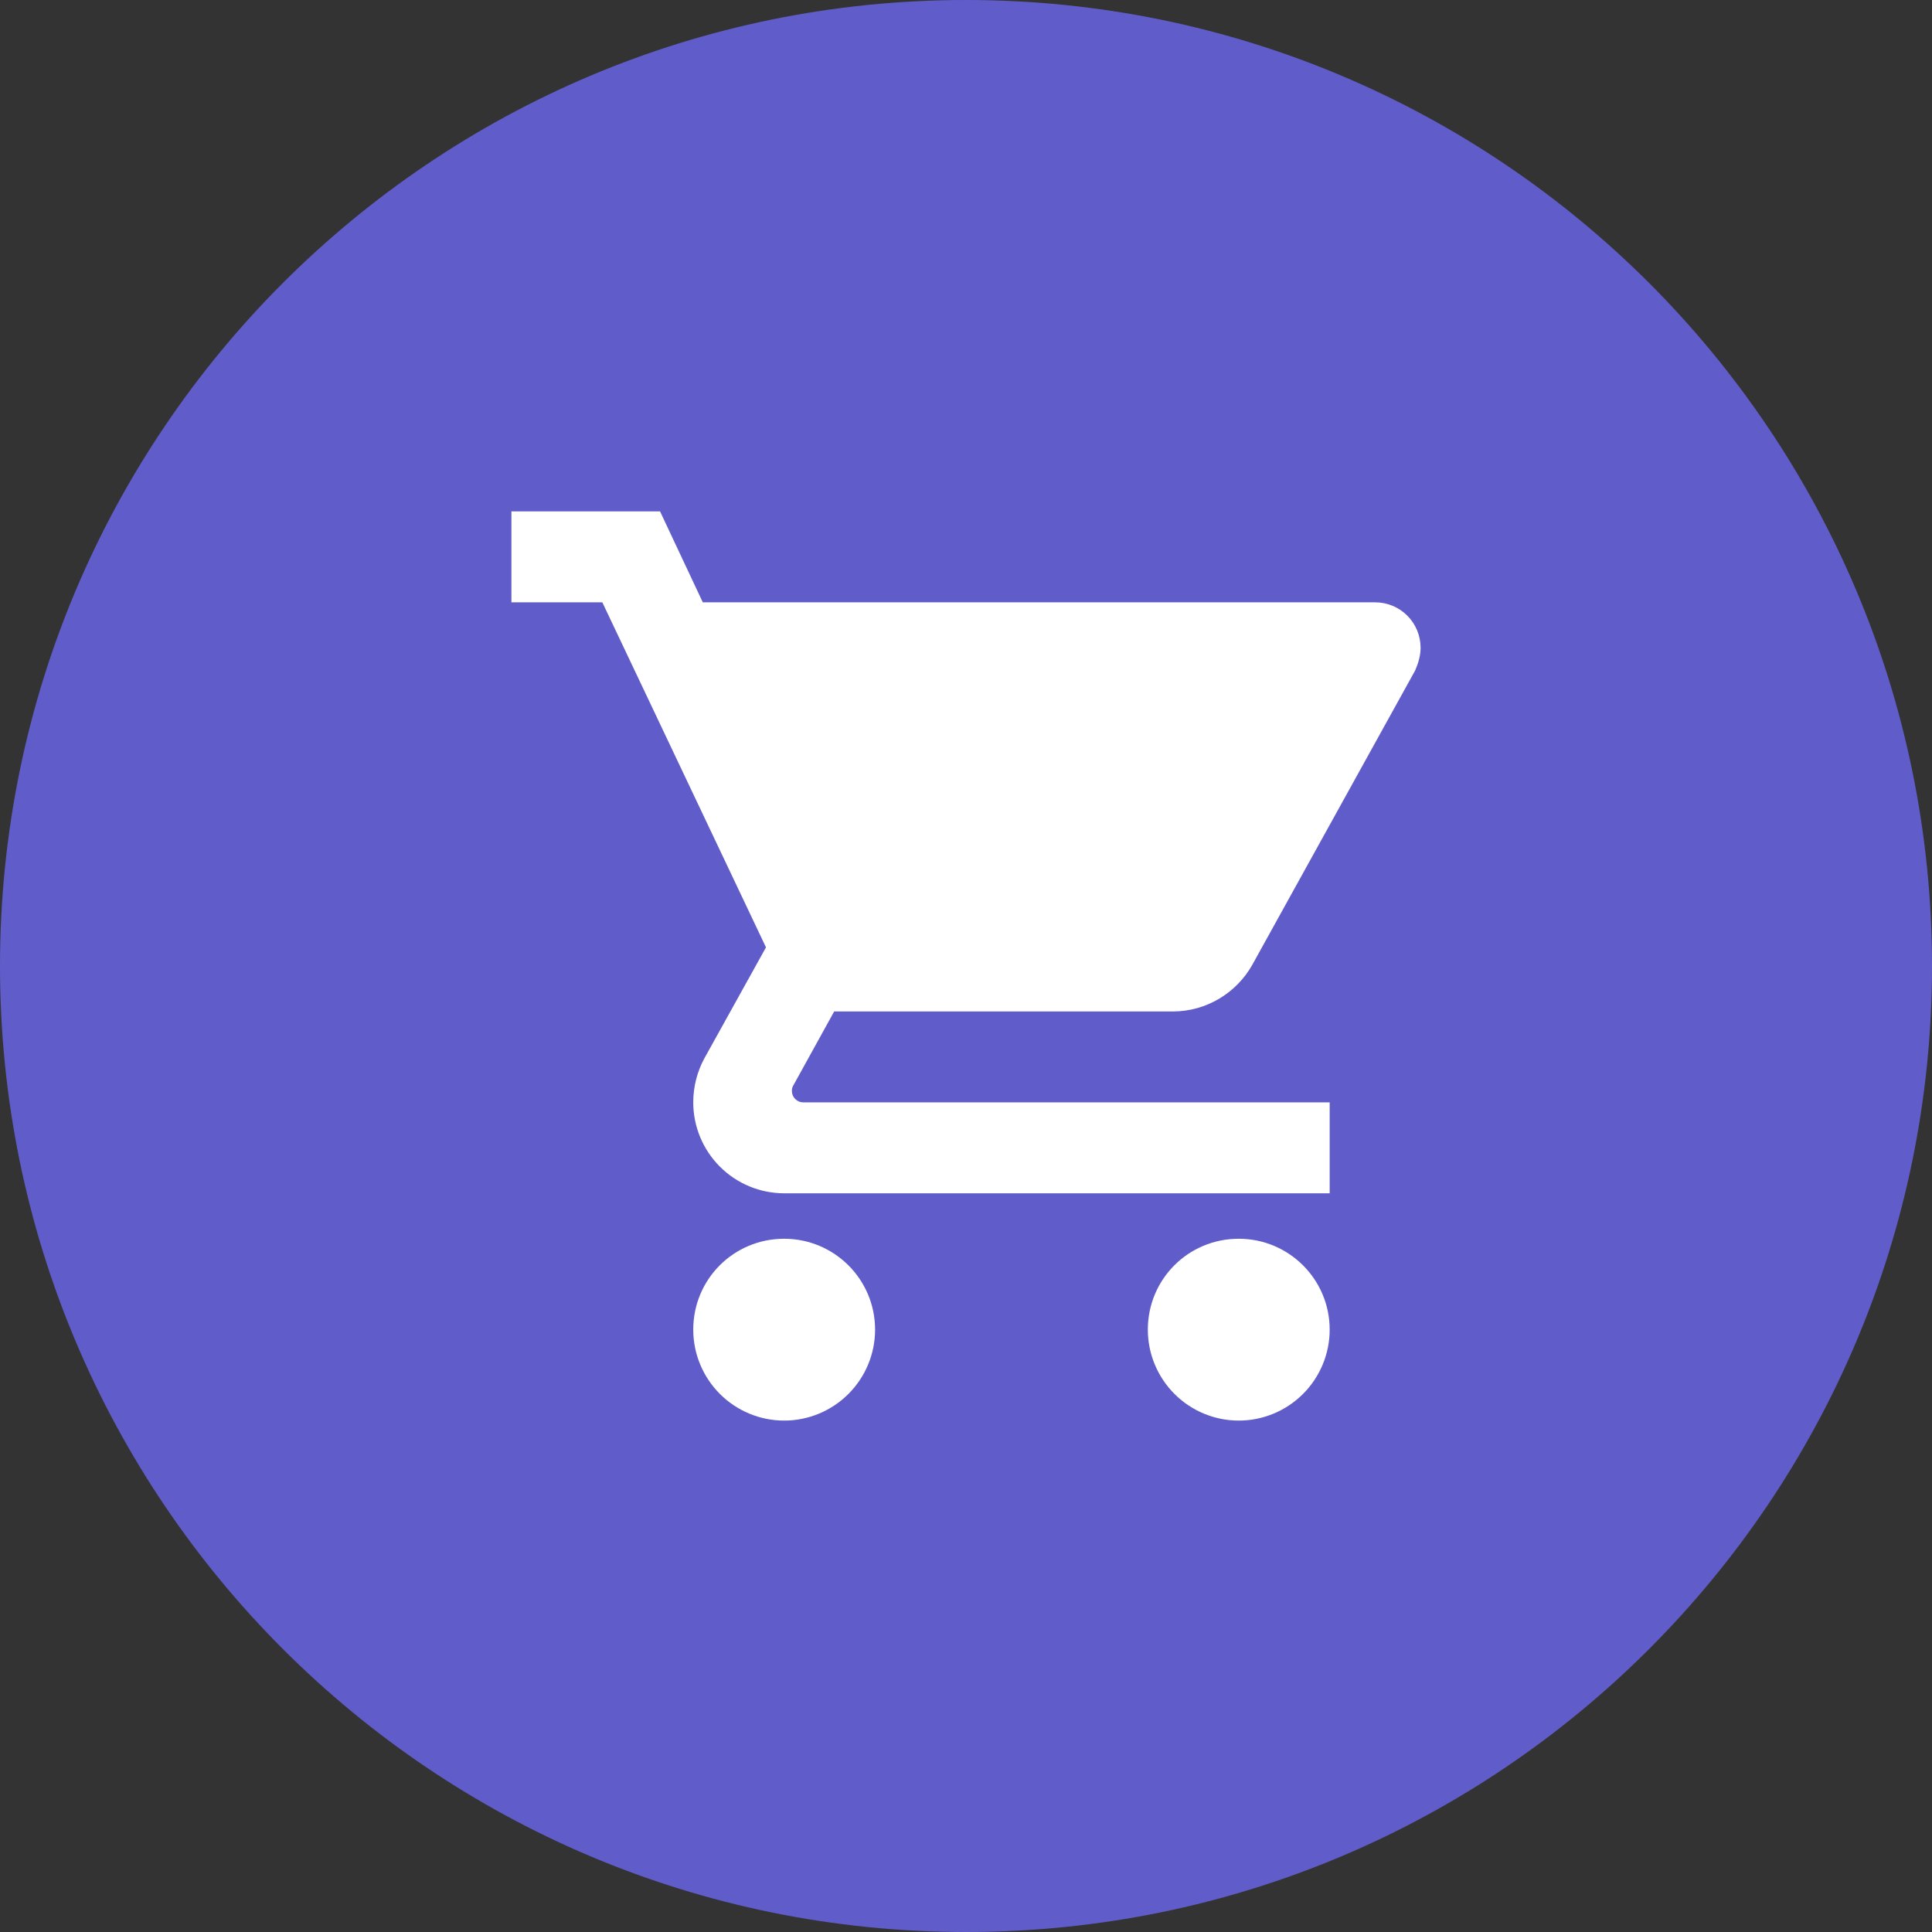 <svg width="34" height="34" viewBox="0 0 34 34" fill="none" xmlns="http://www.w3.org/2000/svg">
<rect x="0" y="0" width="34" height="34" fill="#333333" stroke="none"/>
<path d="M34 17C34 26.389 26.389 34 17 34C7.611 34 0 26.389 0 17C0 7.611 7.611 0 17 0C26.389 0 34 7.611 34 17Z" fill="#605DCA"/>
<path d="M21.8 21.8C20.912 21.8 20.2 22.512 20.2 23.4C20.2 23.824 20.369 24.231 20.669 24.531C20.969 24.831 21.376 25 21.8 25C22.224 25 22.631 24.831 22.931 24.531C23.231 24.231 23.4 23.824 23.4 23.4C23.4 22.512 22.68 21.8 21.8 21.8ZM9 9V10.6H10.6L13.48 16.672L12.392 18.632C12.272 18.856 12.2 19.12 12.2 19.4C12.2 19.824 12.369 20.231 12.669 20.531C12.969 20.831 13.376 21 13.8 21H23.4V19.4H14.136C14.083 19.4 14.032 19.379 13.995 19.341C13.957 19.304 13.936 19.253 13.936 19.2C13.936 19.16 13.944 19.128 13.96 19.104L14.68 17.8H20.64C21.24 17.8 21.768 17.464 22.04 16.976L24.904 11.8C24.96 11.672 25 11.536 25 11.4C25 11.188 24.916 10.984 24.766 10.834C24.616 10.684 24.412 10.6 24.2 10.6H12.368L11.616 9H9ZM13.8 21.8C12.912 21.8 12.2 22.512 12.2 23.4C12.2 23.824 12.369 24.231 12.669 24.531C12.969 24.831 13.376 25 13.8 25C14.224 25 14.631 24.831 14.931 24.531C15.231 24.231 15.4 23.824 15.4 23.4C15.4 22.512 14.68 21.8 13.8 21.8Z" fill="white"/>
</svg>
